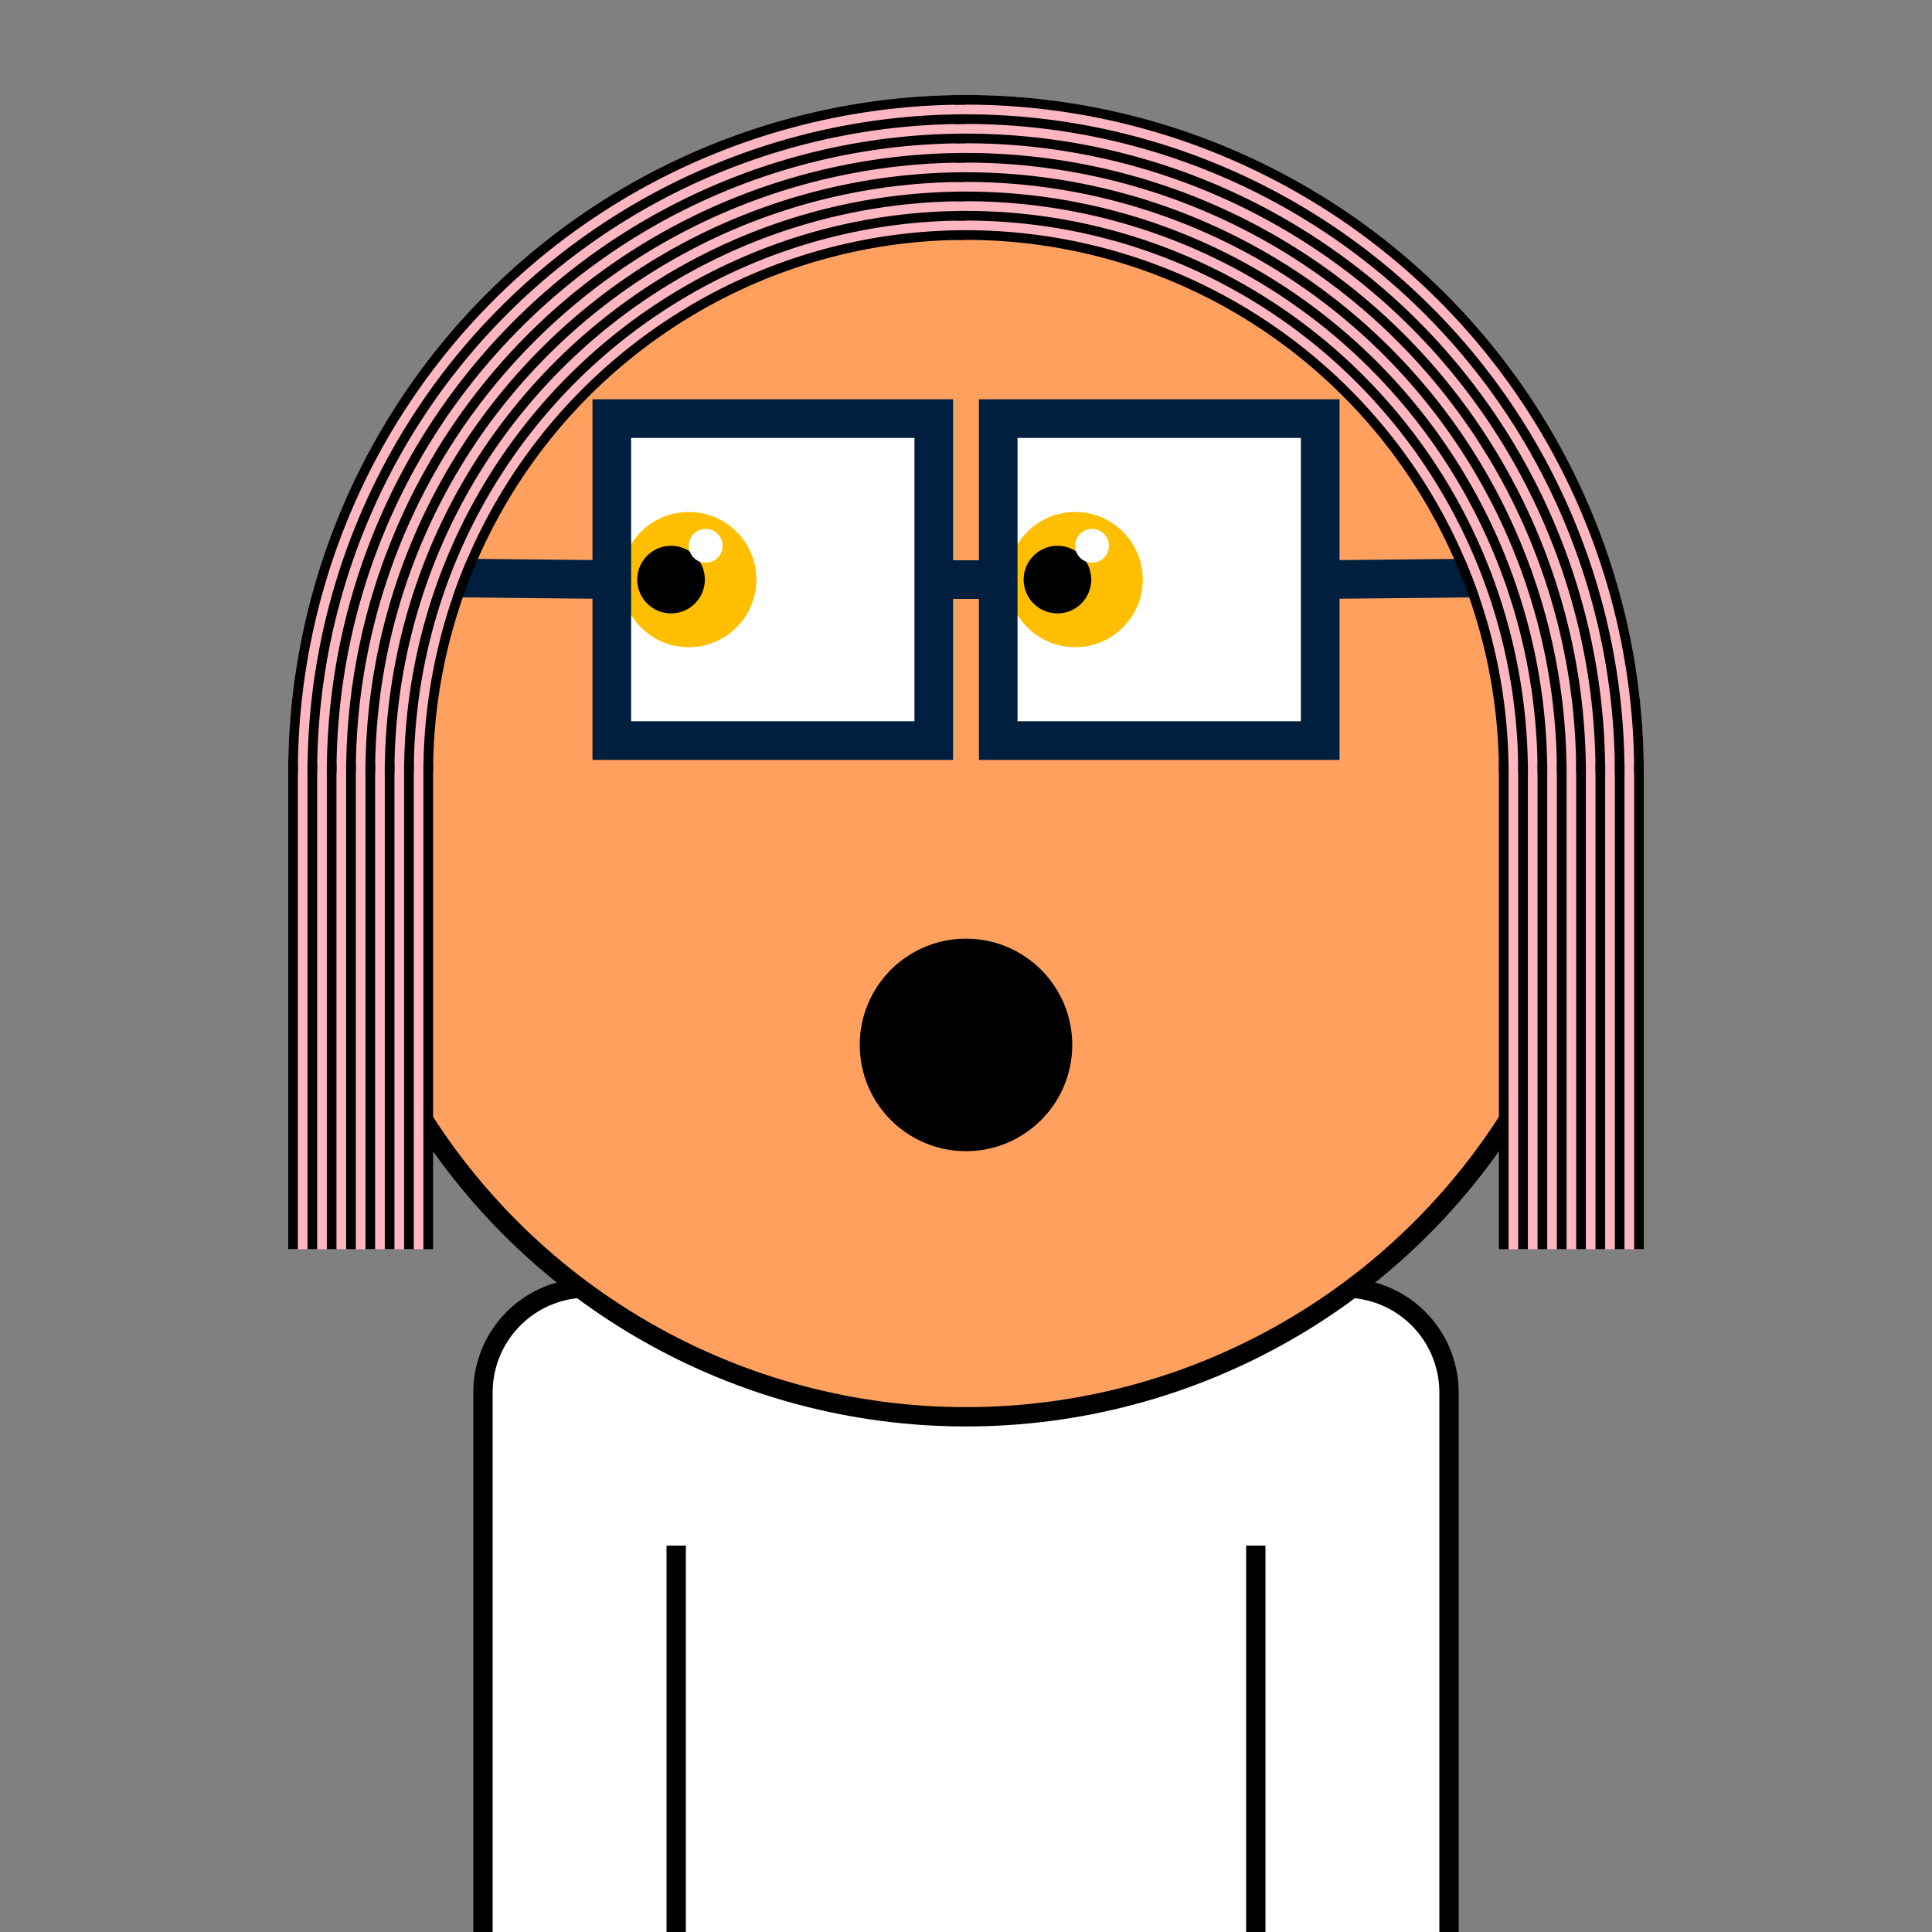 <svg xmlns="http://www.w3.org/2000/svg" id="natnerd-38384" viewBox="0 0 200 200" style="width: 200px; height: 200px;"><rect x="0" y="0" width="200" height="200" fill="#808080" stroke="none"/><path stroke="#000000" stroke-width="2" transform="translate(50, 133.333)" fill="#ffffff" d="
        M10.811,0
        h78.378
        a10.811,10.811 0 0 1 10.811,10.811
        v58.378
        a10.811,10.811 0 0 1 -10.811,10.811
        h-78.378
        a10.811,10.811 0 0 1 -10.811,-10.811
        v-58.378
        a10.811,10.811 0 0 1 10.811,-10.811
        z
    "></path><line x1="70" y1="200" x2="70" y2="160" stroke="#000000" stroke-width="2"></line><line x1="130" y1="200" x2="130" y2="160" stroke="#000000" stroke-width="2"></line><circle id="head-38384" cx="100" cy="80" r="66.667" fill="#ffa05e"></circle><rect x="63.333" y="43.333" width="33.333" height="33.333" fill="white"></rect><circle id="left-eye" cx="71.3" cy="60" r="7" fill="#ffbf00"></circle><circle id="left-eye-black" cx="69.467" cy="60" r="3.5" fill="black"></circle><circle id="left-eye-light" cx="73.05" cy="56.5" r="1.75" fill="white"></circle><rect x="103.333" y="43.333" width="33.333" height="33.333" fill="white"></rect><circle cx="111.3" cy="60" r="7" fill="#ffbf00"></circle><circle cx="109.467" cy="60" r="3.5" fill="black"></circle><circle cx="113.05" cy="56.5" r="1.75" fill="white"></circle><circle cx="100" cy="108.169" r="12" fill="#ffa05e"></circle><circle cx="100" cy="108.169" r="10" fill="#000000"></circle><circle cx="100" cy="108.169" r="10" fill="none" stroke="#000000" stroke-width="2"></circle><clipPath id="glasses-38384-cut-off"><circle cx="100" cy="80" r="66.667"></circle></clipPath><line x1="30.162" y1="59.663" x2="63.333" y2="60" stroke="#001f3f" stroke-width="4" clip-path="url(#glasses-38384-cut-off)"></line><rect x="63.333" y="43.333" width="33.333" height="33.333" fill="none" stroke="#001f3f" stroke-width="4"></rect><rect x="103.333" y="43.333" width="33.333" height="33.333" fill="none" stroke="#001f3f" stroke-width="4"></rect><line x1="169.838" y1="59.663" x2="136.667" y2="60" stroke="#001f3f" stroke-width="4" clip-path="url(#glasses-38384-cut-off)"></line><line x1="96.667" y1="60" x2="103.333" y2="60" stroke="#001f3f" stroke-width="4"></line><circle id="head-38384-stroke" cx="100" cy="80" r="66.667" fill="none" stroke-width="2" stroke="#000000"></circle><path fill="#ffb6c1" d="M 100 9.833 A 70.167 70.167 0 0 0 29.833 80 L 43.833 80 A 56.167 56.167 0 0 1 100 23.833 L 100 9.833 Z"></path><path fill="#ffb6c1" d="M 170.167 80 A 70.167 70.167 0 0 0 98.775 9.844 L 99.02 23.842 A 56.167 56.167 0 0 1 156.167 80 L 170.167 80 Z"></path><rect x="29.833" y="79" width="14" height="50.314" fill="#ffb6c1"></rect><rect x="156.167" y="79" width="14" height="50.314" fill="#ffb6c1"></rect><path fill="#000" d="M 100 9.833 A 70.167 70.167 0 0 0 29.833 80 L 30.833 80 A 69.167 69.167 0 0 1 100 10.833 L 100 9.833 Z"></path><path fill="#000" d="M 170.167 80 A 70.167 70.167 0 0 0 98.775 9.844 L 98.793 10.844 A 69.167 69.167 0 0 1 169.167 80 L 170.167 80 Z"></path><rect x="29.833" y="79" width="1" height="50.314" fill="#000"></rect><rect x="169.167" y="79" width="1" height="50.314" fill="#000"></rect><path fill="#000" d="M 100 11.833 A 68.167 68.167 0 0 0 31.833 80 L 32.833 80 A 67.167 67.167 0 0 1 100 12.833 L 100 11.833 Z"></path><path fill="#000" d="M 168.167 80 A 68.167 68.167 0 0 0 98.81 11.844 L 98.828 12.844 A 67.167 67.167 0 0 1 167.167 80 L 168.167 80 Z"></path><rect x="31.833" y="79" width="1" height="50.314" fill="#000"></rect><rect x="167.167" y="79" width="1" height="50.314" fill="#000"></rect><path fill="#000" d="M 100 13.833 A 66.167 66.167 0 0 0 33.833 80 L 34.833 80 A 65.167 65.167 0 0 1 100 14.833 L 100 13.833 Z"></path><path fill="#000" d="M 166.167 80 A 66.167 66.167 0 0 0 98.845 13.843 L 98.863 14.843 A 65.167 65.167 0 0 1 165.167 80 L 166.167 80 Z"></path><rect x="33.833" y="79" width="1" height="50.314" fill="#000"></rect><rect x="165.167" y="79" width="1" height="50.314" fill="#000"></rect><path fill="#000" d="M 100 15.833 A 64.167 64.167 0 0 0 35.833 80 L 36.833 80 A 63.167 63.167 0 0 1 100 16.833 L 100 15.833 Z"></path><path fill="#000" d="M 164.167 80 A 64.167 64.167 0 0 0 98.88 15.843 L 98.898 16.843 A 63.167 63.167 0 0 1 163.167 80 L 164.167 80 Z"></path><rect x="35.833" y="79" width="1" height="50.314" fill="#000"></rect><rect x="163.167" y="79" width="1" height="50.314" fill="#000"></rect><path fill="#000" d="M 100 17.833 A 62.167 62.167 0 0 0 37.833 80 L 38.833 80 A 61.167 61.167 0 0 1 100 18.833 L 100 17.833 Z"></path><path fill="#000" d="M 162.167 80 A 62.167 62.167 0 0 0 98.915 17.843 L 98.932 18.843 A 61.167 61.167 0 0 1 161.167 80 L 162.167 80 Z"></path><rect x="37.833" y="79" width="1" height="50.314" fill="#000"></rect><rect x="161.167" y="79" width="1" height="50.314" fill="#000"></rect><path fill="#000" d="M 100 19.833 A 60.167 60.167 0 0 0 39.833 80 L 40.833 80 A 59.167 59.167 0 0 1 100 20.833 L 100 19.833 Z"></path><path fill="#000" d="M 160.167 80 A 60.167 60.167 0 0 0 98.95 19.842 L 98.967 20.842 A 59.167 59.167 0 0 1 159.167 80 L 160.167 80 Z"></path><rect x="39.833" y="79" width="1" height="50.314" fill="#000"></rect><rect x="159.167" y="79" width="1" height="50.314" fill="#000"></rect><path fill="#000" d="M 100 21.833 A 58.167 58.167 0 0 0 41.833 80 L 42.833 80 A 57.167 57.167 0 0 1 100 22.833 L 100 21.833 Z"></path><path fill="#000" d="M 158.167 80 A 58.167 58.167 0 0 0 98.985 21.842 L 99.002 22.842 A 57.167 57.167 0 0 1 157.167 80 L 158.167 80 Z"></path><rect x="41.833" y="79" width="1" height="50.314" fill="#000"></rect><rect x="157.167" y="79" width="1" height="50.314" fill="#000"></rect><path fill="#000" d="M 100 23.833 A 56.167 56.167 0 0 0 43.833 80 L 44.833 80 A 55.167 55.167 0 0 1 100 24.833 L 100 23.833 Z"></path><path fill="#000" d="M 156.167 80 A 56.167 56.167 0 0 0 99.02 23.842 L 99.037 24.842 A 55.167 55.167 0 0 1 155.167 80 L 156.167 80 Z"></path><rect x="43.833" y="79" width="1" height="50.314" fill="#000"></rect><rect x="155.167" y="79" width="1" height="50.314" fill="#000"></rect></svg>